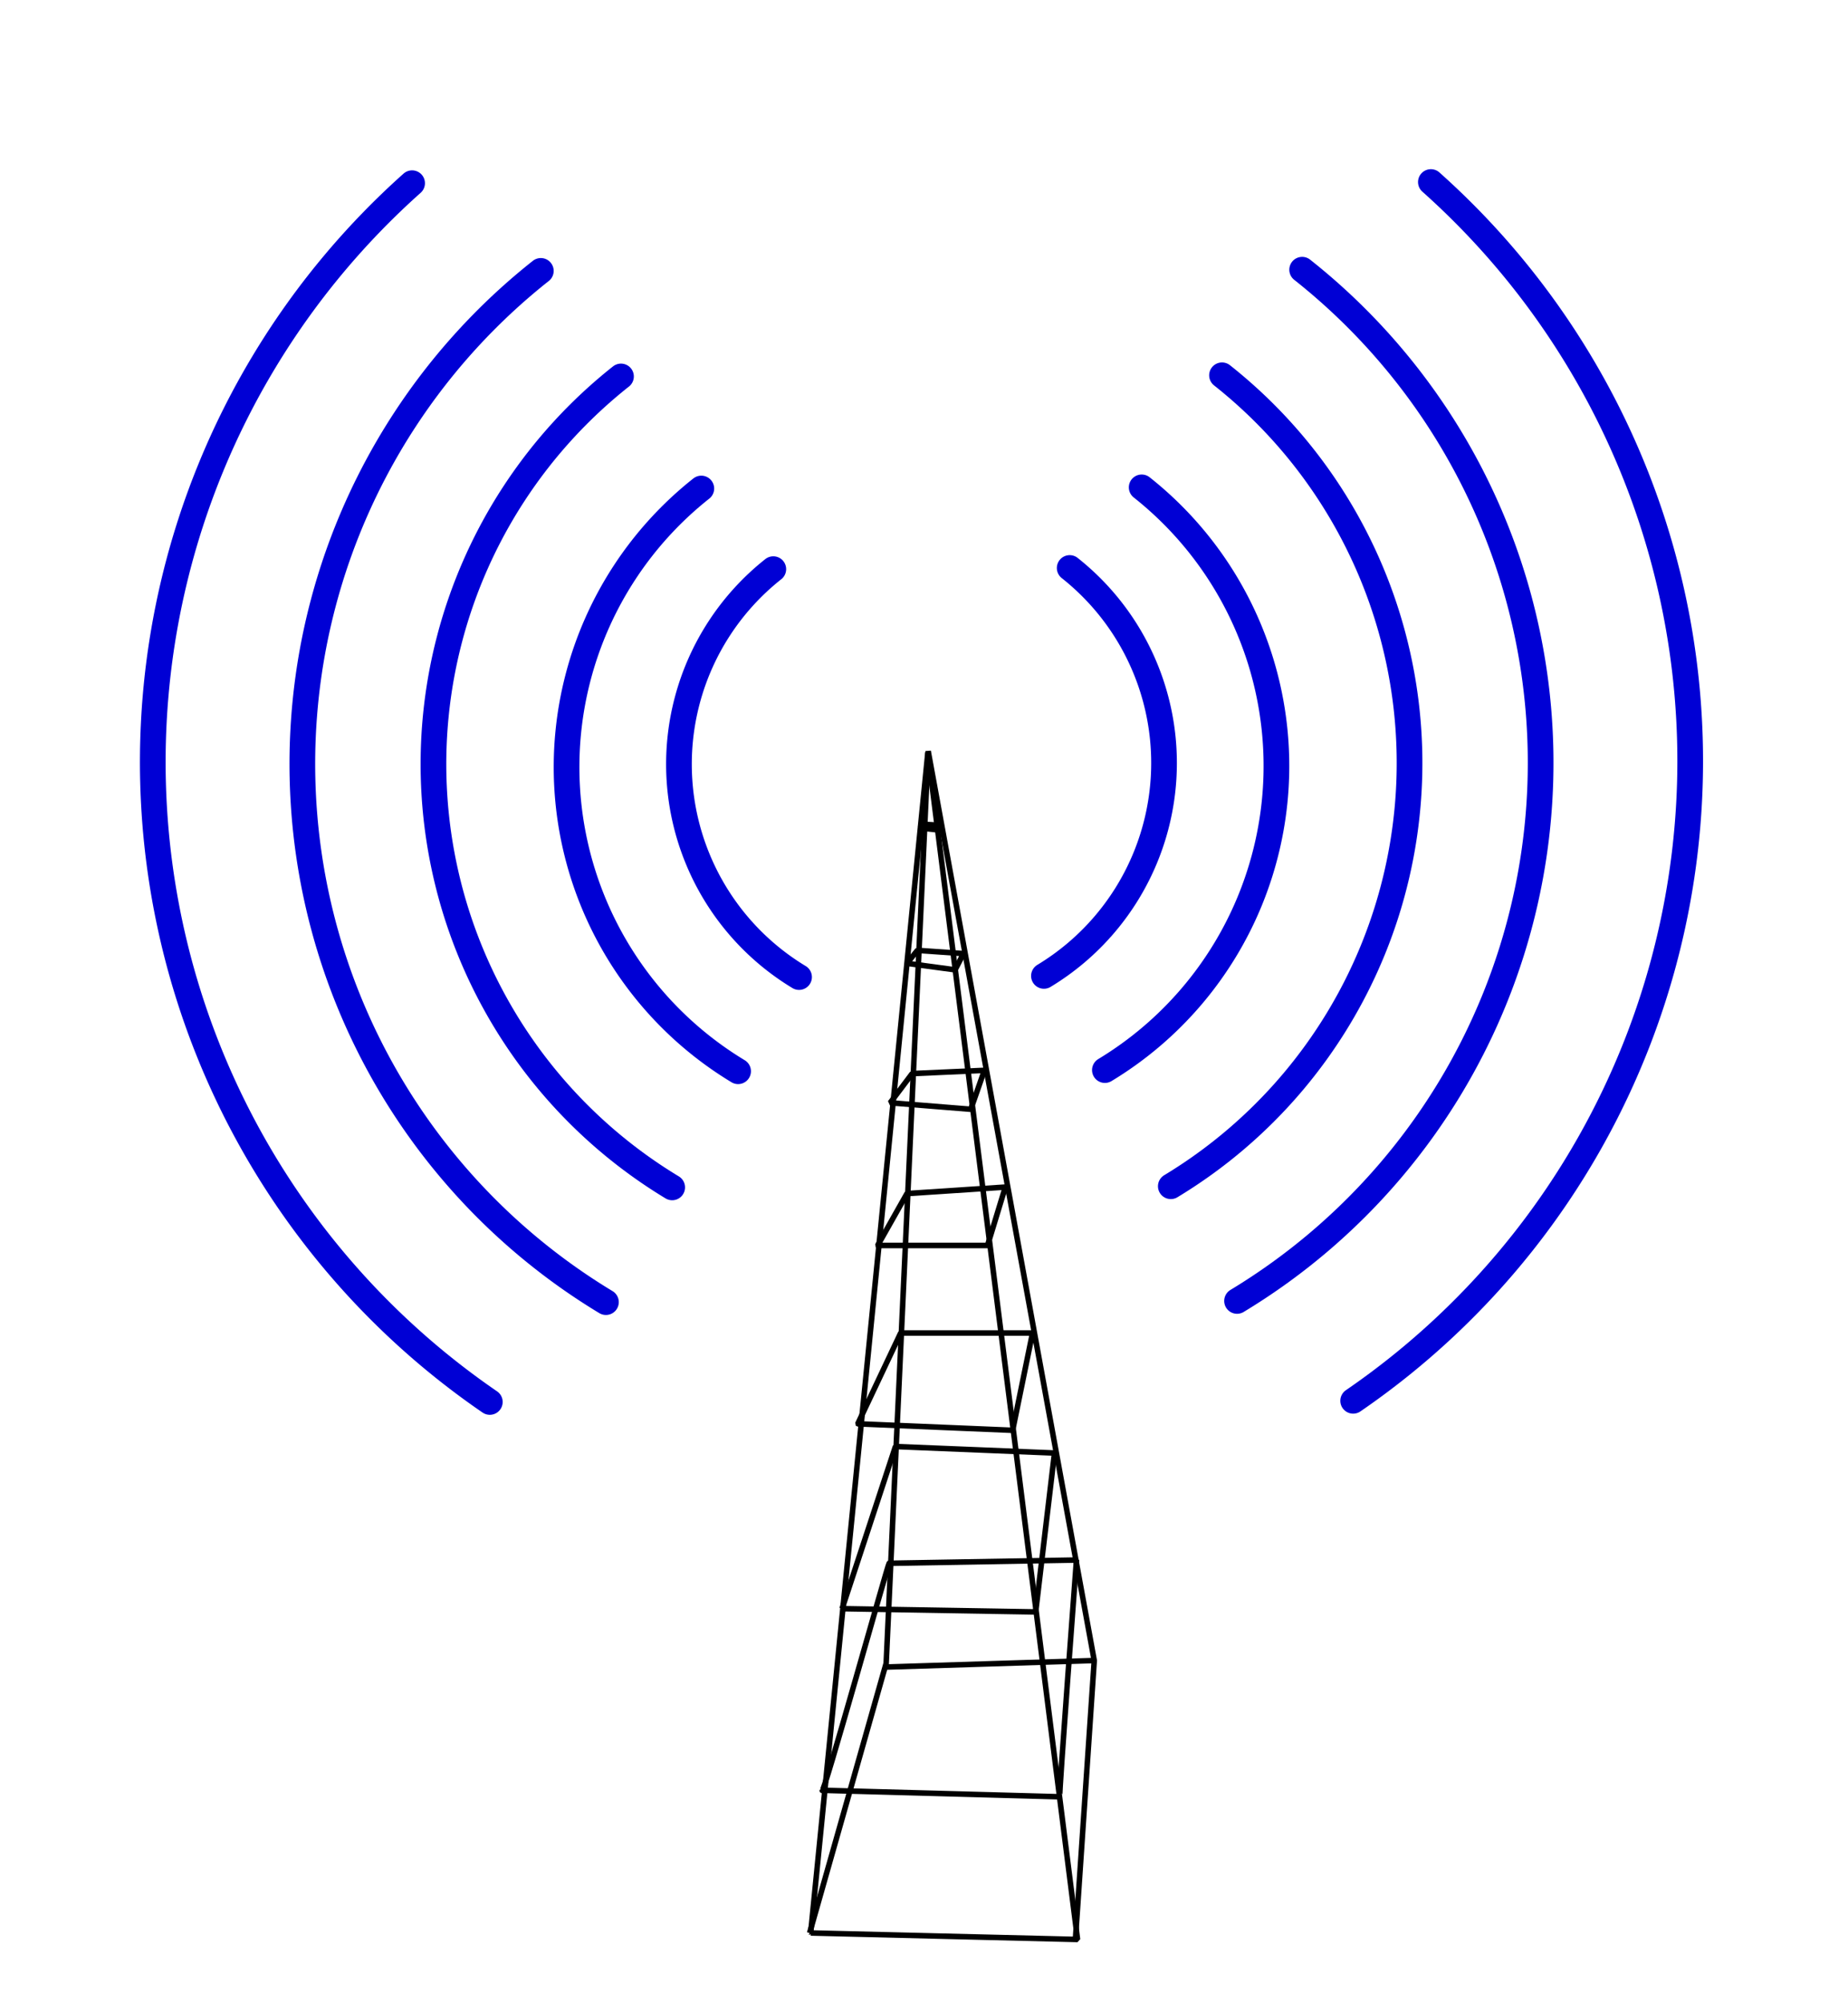 <?xml version="1.0" encoding="UTF-8"?>
<svg viewBox="0 0 750 812.5" xmlns="http://www.w3.org/2000/svg">
 <path d="m329.01 784 108.3 2.631-60.732-481.41-47.566 478.78z" fill="none" stroke="#000" stroke-linejoin="bevel" stroke-width="2.242"/>
 <path d="m436.45 786.63 7.645-113.12-67.401-368.86-17.114 371.49 84.09-2.631" fill="none" stroke="#000" stroke-linejoin="bevel" stroke-width="2.242"/>
 <path d="m328.58 784 31.003-109.17" fill="none" stroke="#000" stroke-linejoin="bevel" stroke-width="2.242"/>
 <path d="m333.68 726.13s96.831 2.631 96.407 2.631 6.795-96.019 6.795-96.019-75.596 1.315-76.021 1.315-27.181 96.019-27.181 92.073z" fill="none" stroke="#000" stroke-linejoin="bevel" stroke-width="2.242"/>
 <path d="m341.75 652.47 78.569 1.315 7.645-64.451-64.554-2.631-21.66 65.766z" fill="none" stroke="#000" stroke-linejoin="bevel" stroke-width="2.242"/>
 <path d="m348.12 577.49 62.855 2.631 8.069-39.46h-53.512l-17.413 36.829z" fill="none" stroke="#000" stroke-linejoin="bevel" stroke-width="2.242"/>
 <path d="m356.19 505.15h44.593l7.22-23.676-39.922 2.631-11.892 21.045z" fill="none" stroke="#000" stroke-linejoin="bevel" stroke-width="2.242"/>
 <path d="m361.28 447.28 32.702 2.631 5.521-15.784-29.304 1.315-8.919 11.838z" fill="none" stroke="#000" stroke-linejoin="bevel" stroke-width="2.242"/>
 <path d="m368.08 390.72 19.536 2.631 3.398-6.577-18.687-1.315-4.247 5.261z" fill="none" stroke="#000" stroke-linejoin="bevel" stroke-width="2.242"/>
 <path d="m373.43 335.83 7.074 0.756 0.61-1.889-6.586-0.378-1.097 1.511z" fill="none" stroke="#000" stroke-linejoin="bevel" stroke-width="2.242"/>
 <path transform="matrix(.676 0 0 .676 93.924 -141.23)" d="m642.82 370.75a377.17 377.17 0 0 1 -39.085 618.72" fill="none" stroke="#0000d5" stroke-linecap="round" stroke-width="15.418"/>
 <path transform="matrix(.834 0 0 .834 30.434 -247.26)" d="m659.81 385.01a377.17 377.17 0 0 1 -37.817 592.7" fill="none" stroke="#0000d5" stroke-linecap="round" stroke-width="12.5"/>
 <path transform="matrix(.834 0 0 .834 29.388 -246.44)" d="m559.42 478.01a240.41 240.41 0 0 1 -24.913 394.37" display="block" fill="none" stroke="#0000d5" stroke-linecap="round" stroke-width="12.5"/>
 <path transform="matrix(.834 0 0 .834 29.388 -246.44)" d="m520.33 532.51a172.75 172.75 0 0 1 -17.901 283.38" display="block" fill="none" stroke="#0000d5" stroke-linecap="round" stroke-width="12.5"/>
 <path transform="matrix(.834 0 0 .834 29.388 -246.44)" d="m485.3 571.72a120.92 120.92 0 0 1 -12.531 198.37" display="block" fill="none" stroke="#0000d5" stroke-linecap="round" stroke-width="12.5"/>
 <path transform="matrix(-.676 0 0 .676 654.04 -140.75)" d="m642.82 370.75a377.17 377.17 0 0 1 -39.085 618.72" fill="none" stroke="#0000d5" stroke-linecap="round" stroke-width="15.418"/>
 <path transform="matrix(-.834 0 0 .834 717.53 -246.79)" d="m659.81 385.01a377.17 377.17 0 0 1 -37.817 592.7" fill="none" stroke="#0000d5" stroke-linecap="round" stroke-width="12.5"/>
 <path transform="matrix(-.834 0 0 .834 718.58 -245.97)" d="m559.42 478.01a240.41 240.41 0 0 1 -24.913 394.37" display="block" fill="none" stroke="#0000d5" stroke-linecap="round" stroke-width="12.5"/>
 <path transform="matrix(-.834 0 0 .834 718.58 -245.97)" d="m520.33 532.51a172.75 172.75 0 0 1 -17.901 283.38" display="block" fill="none" stroke="#0000d5" stroke-linecap="round" stroke-width="12.5"/>
 <path transform="matrix(-.834 0 0 .834 718.58 -245.97)" d="m485.3 571.72a120.92 120.92 0 0 1 -12.531 198.37" display="block" fill="none" stroke="#0000d5" stroke-linecap="round" stroke-width="12.5"/>
</svg>

